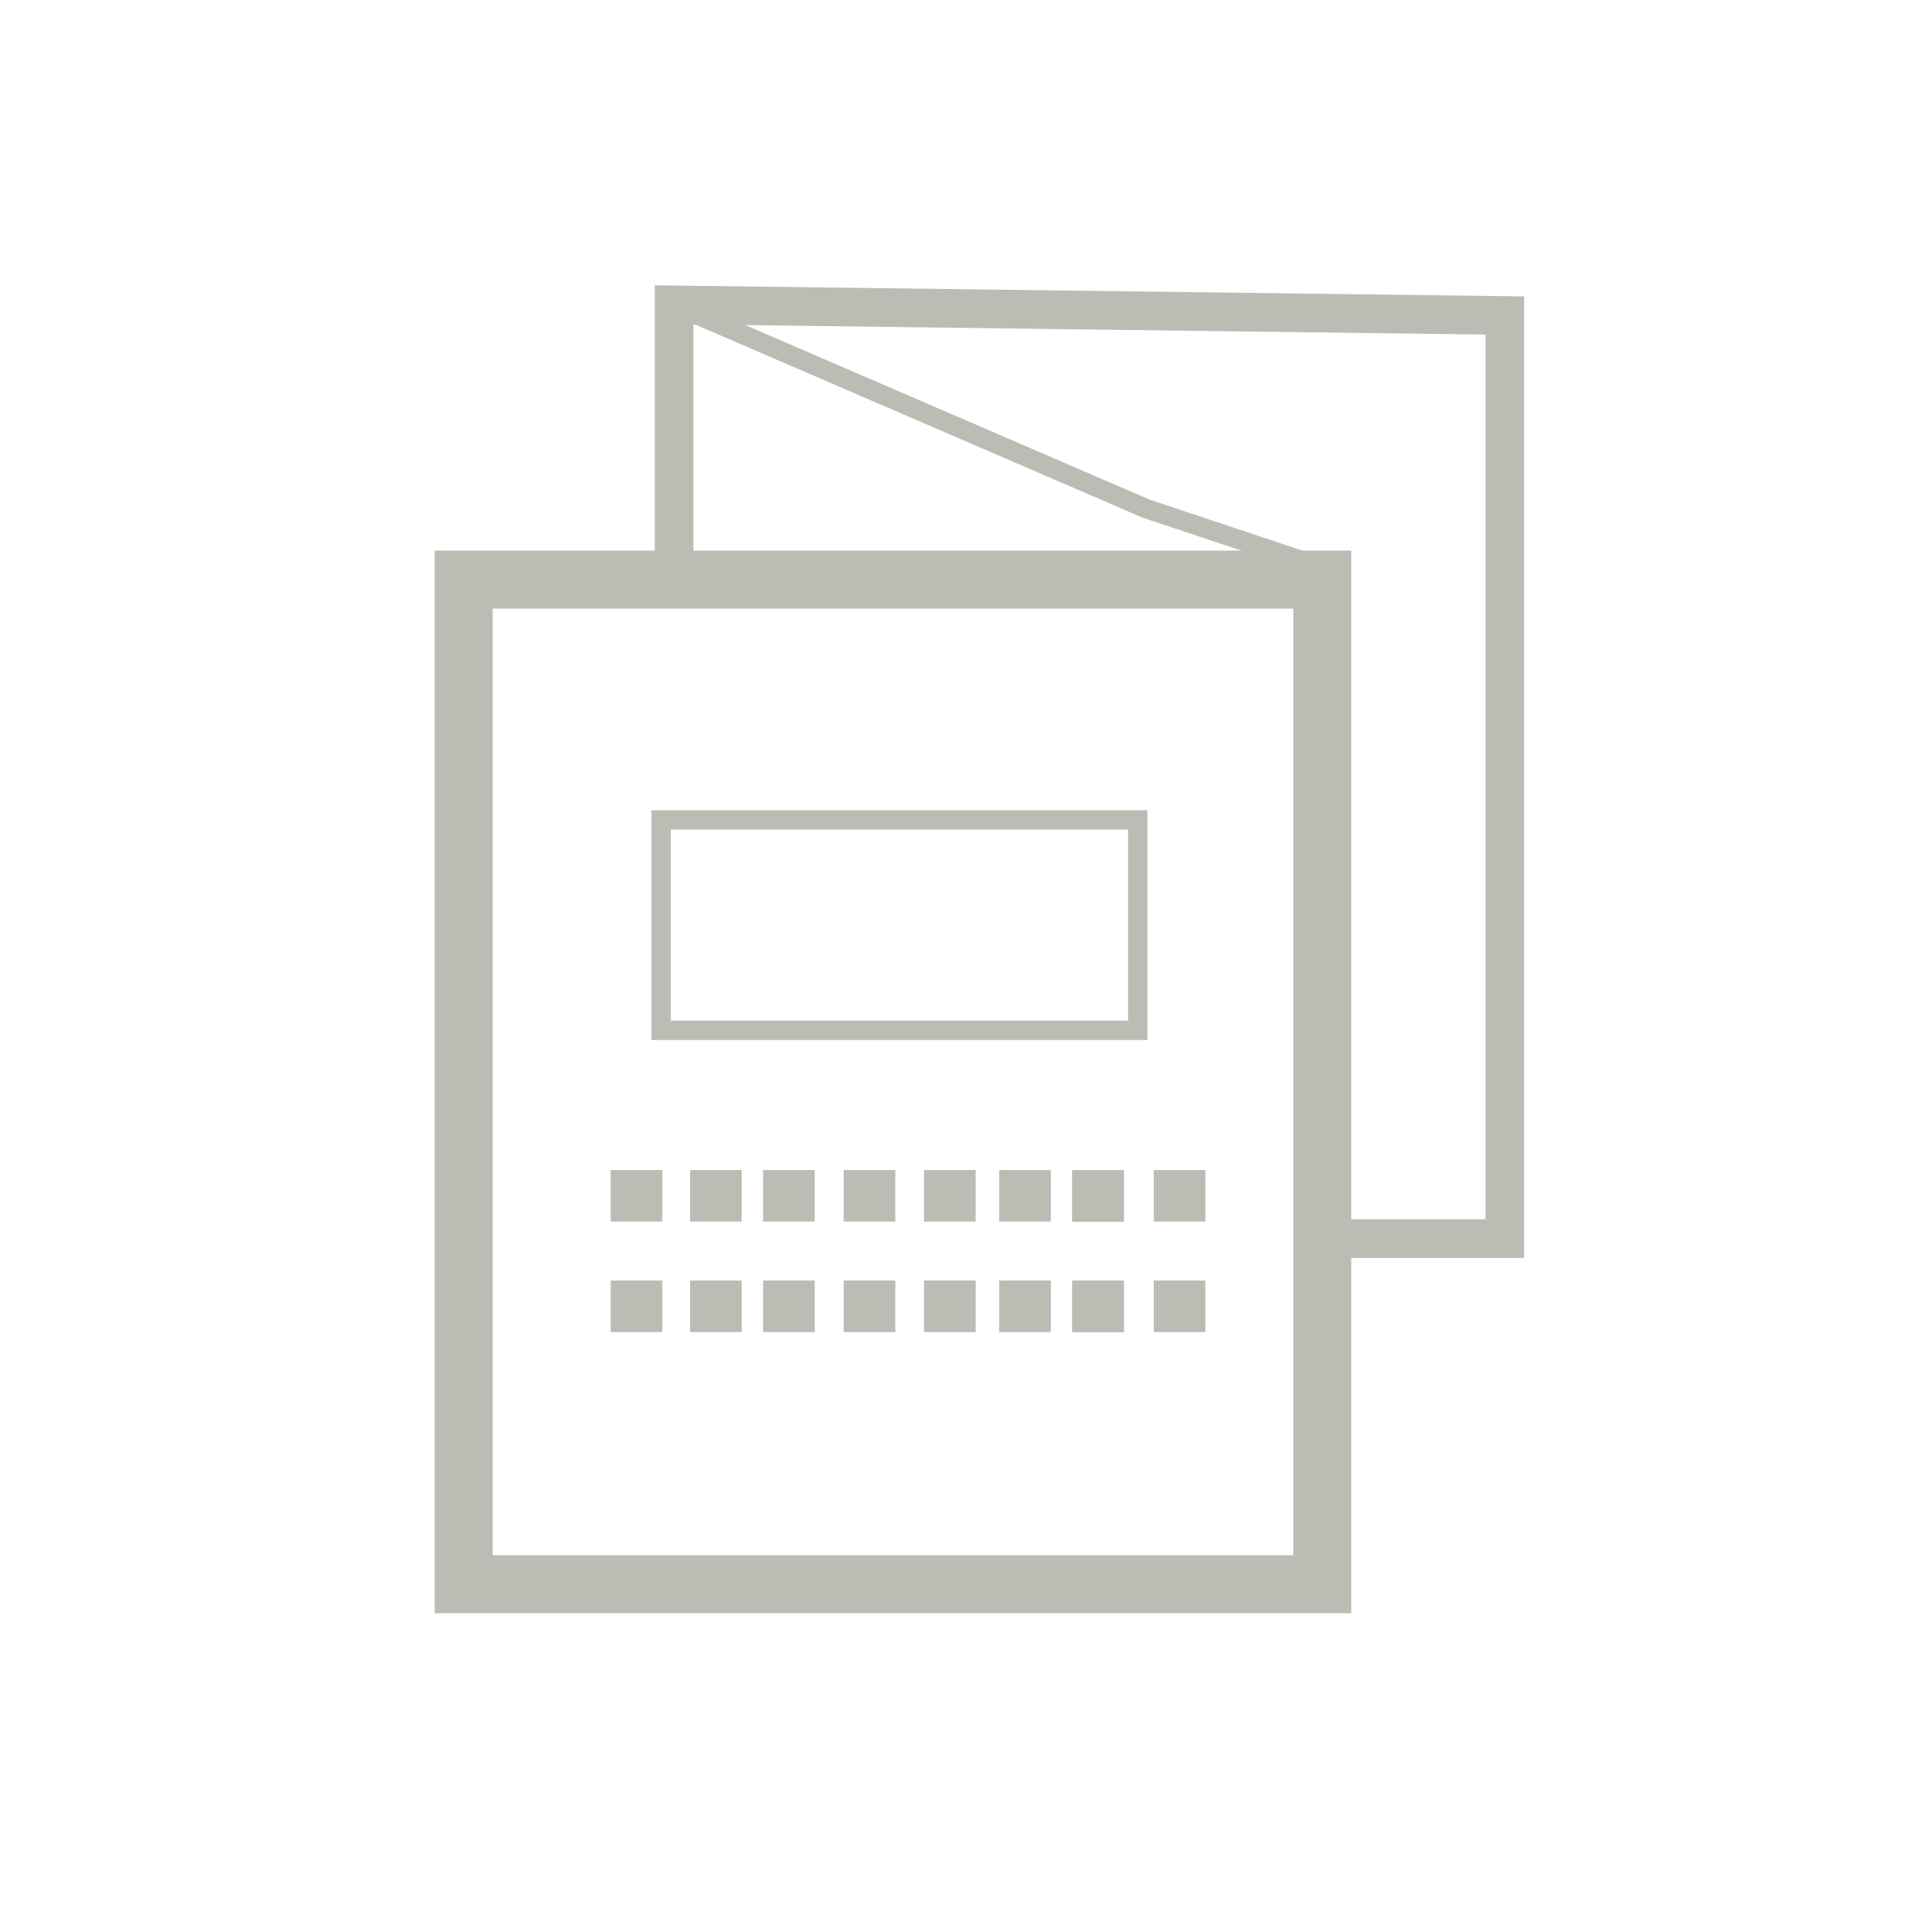 <svg id="Слой_4" data-name="Слой 4" xmlns="http://www.w3.org/2000/svg" viewBox="0 0 100 100"><defs><style>.cls-1,.cls-2,.cls-3{fill:none;}.cls-1,.cls-2,.cls-3,.cls-4{stroke:#b9bdb4;stroke-miterlimit:10;}.cls-1{stroke-width:3px;}.cls-2{stroke-width:2px;}.cls-3,.cls-4{stroke-linecap:round;}.cls-4{fill:#b9bdb4;}</style></defs><title>Монтажная область 1</title><rect class="cls-1" x="24" y="30" width="44.44" height="52"/><polyline class="cls-2" points="34.89 28.56 34.89 15.78 77.89 16.33 77.89 64.11 68.44 64.11"/><polyline class="cls-3" points="67.33 29 59.33 26.33 34.89 15.78"/><rect class="cls-3" x="34.22" y="42.44" width="24.67" height="10.89"/><rect class="cls-4" x="32.11" y="66.78" width="1.67" height="1.67"/><rect class="cls-4" x="36.22" y="66.78" width="1.67" height="1.67"/><rect class="cls-4" x="40" y="66.78" width="1.67" height="1.67"/><rect class="cls-4" x="44.17" y="66.78" width="1.67" height="1.67"/><rect class="cls-4" x="48.33" y="66.78" width="1.67" height="1.67"/><rect class="cls-4" x="52.22" y="66.78" width="1.67" height="1.67"/><rect class="cls-4" x="56" y="66.78" width="1.67" height="1.67"/><rect class="cls-4" x="56" y="66.78" width="1.67" height="1.67"/><rect class="cls-4" x="60.22" y="66.78" width="1.67" height="1.67"/><rect class="cls-4" x="32.11" y="61.06" width="1.67" height="1.67"/><rect class="cls-4" x="36.22" y="61.06" width="1.67" height="1.67"/><rect class="cls-4" x="40" y="61.06" width="1.67" height="1.67"/><rect class="cls-4" x="44.17" y="61.06" width="1.67" height="1.67"/><rect class="cls-4" x="48.33" y="61.06" width="1.67" height="1.67"/><rect class="cls-4" x="52.22" y="61.06" width="1.67" height="1.67"/><rect class="cls-4" x="56" y="61.06" width="1.67" height="1.67"/><rect class="cls-4" x="56" y="61.06" width="1.67" height="1.67"/><rect class="cls-4" x="60.22" y="61.06" width="1.67" height="1.67"/></svg>